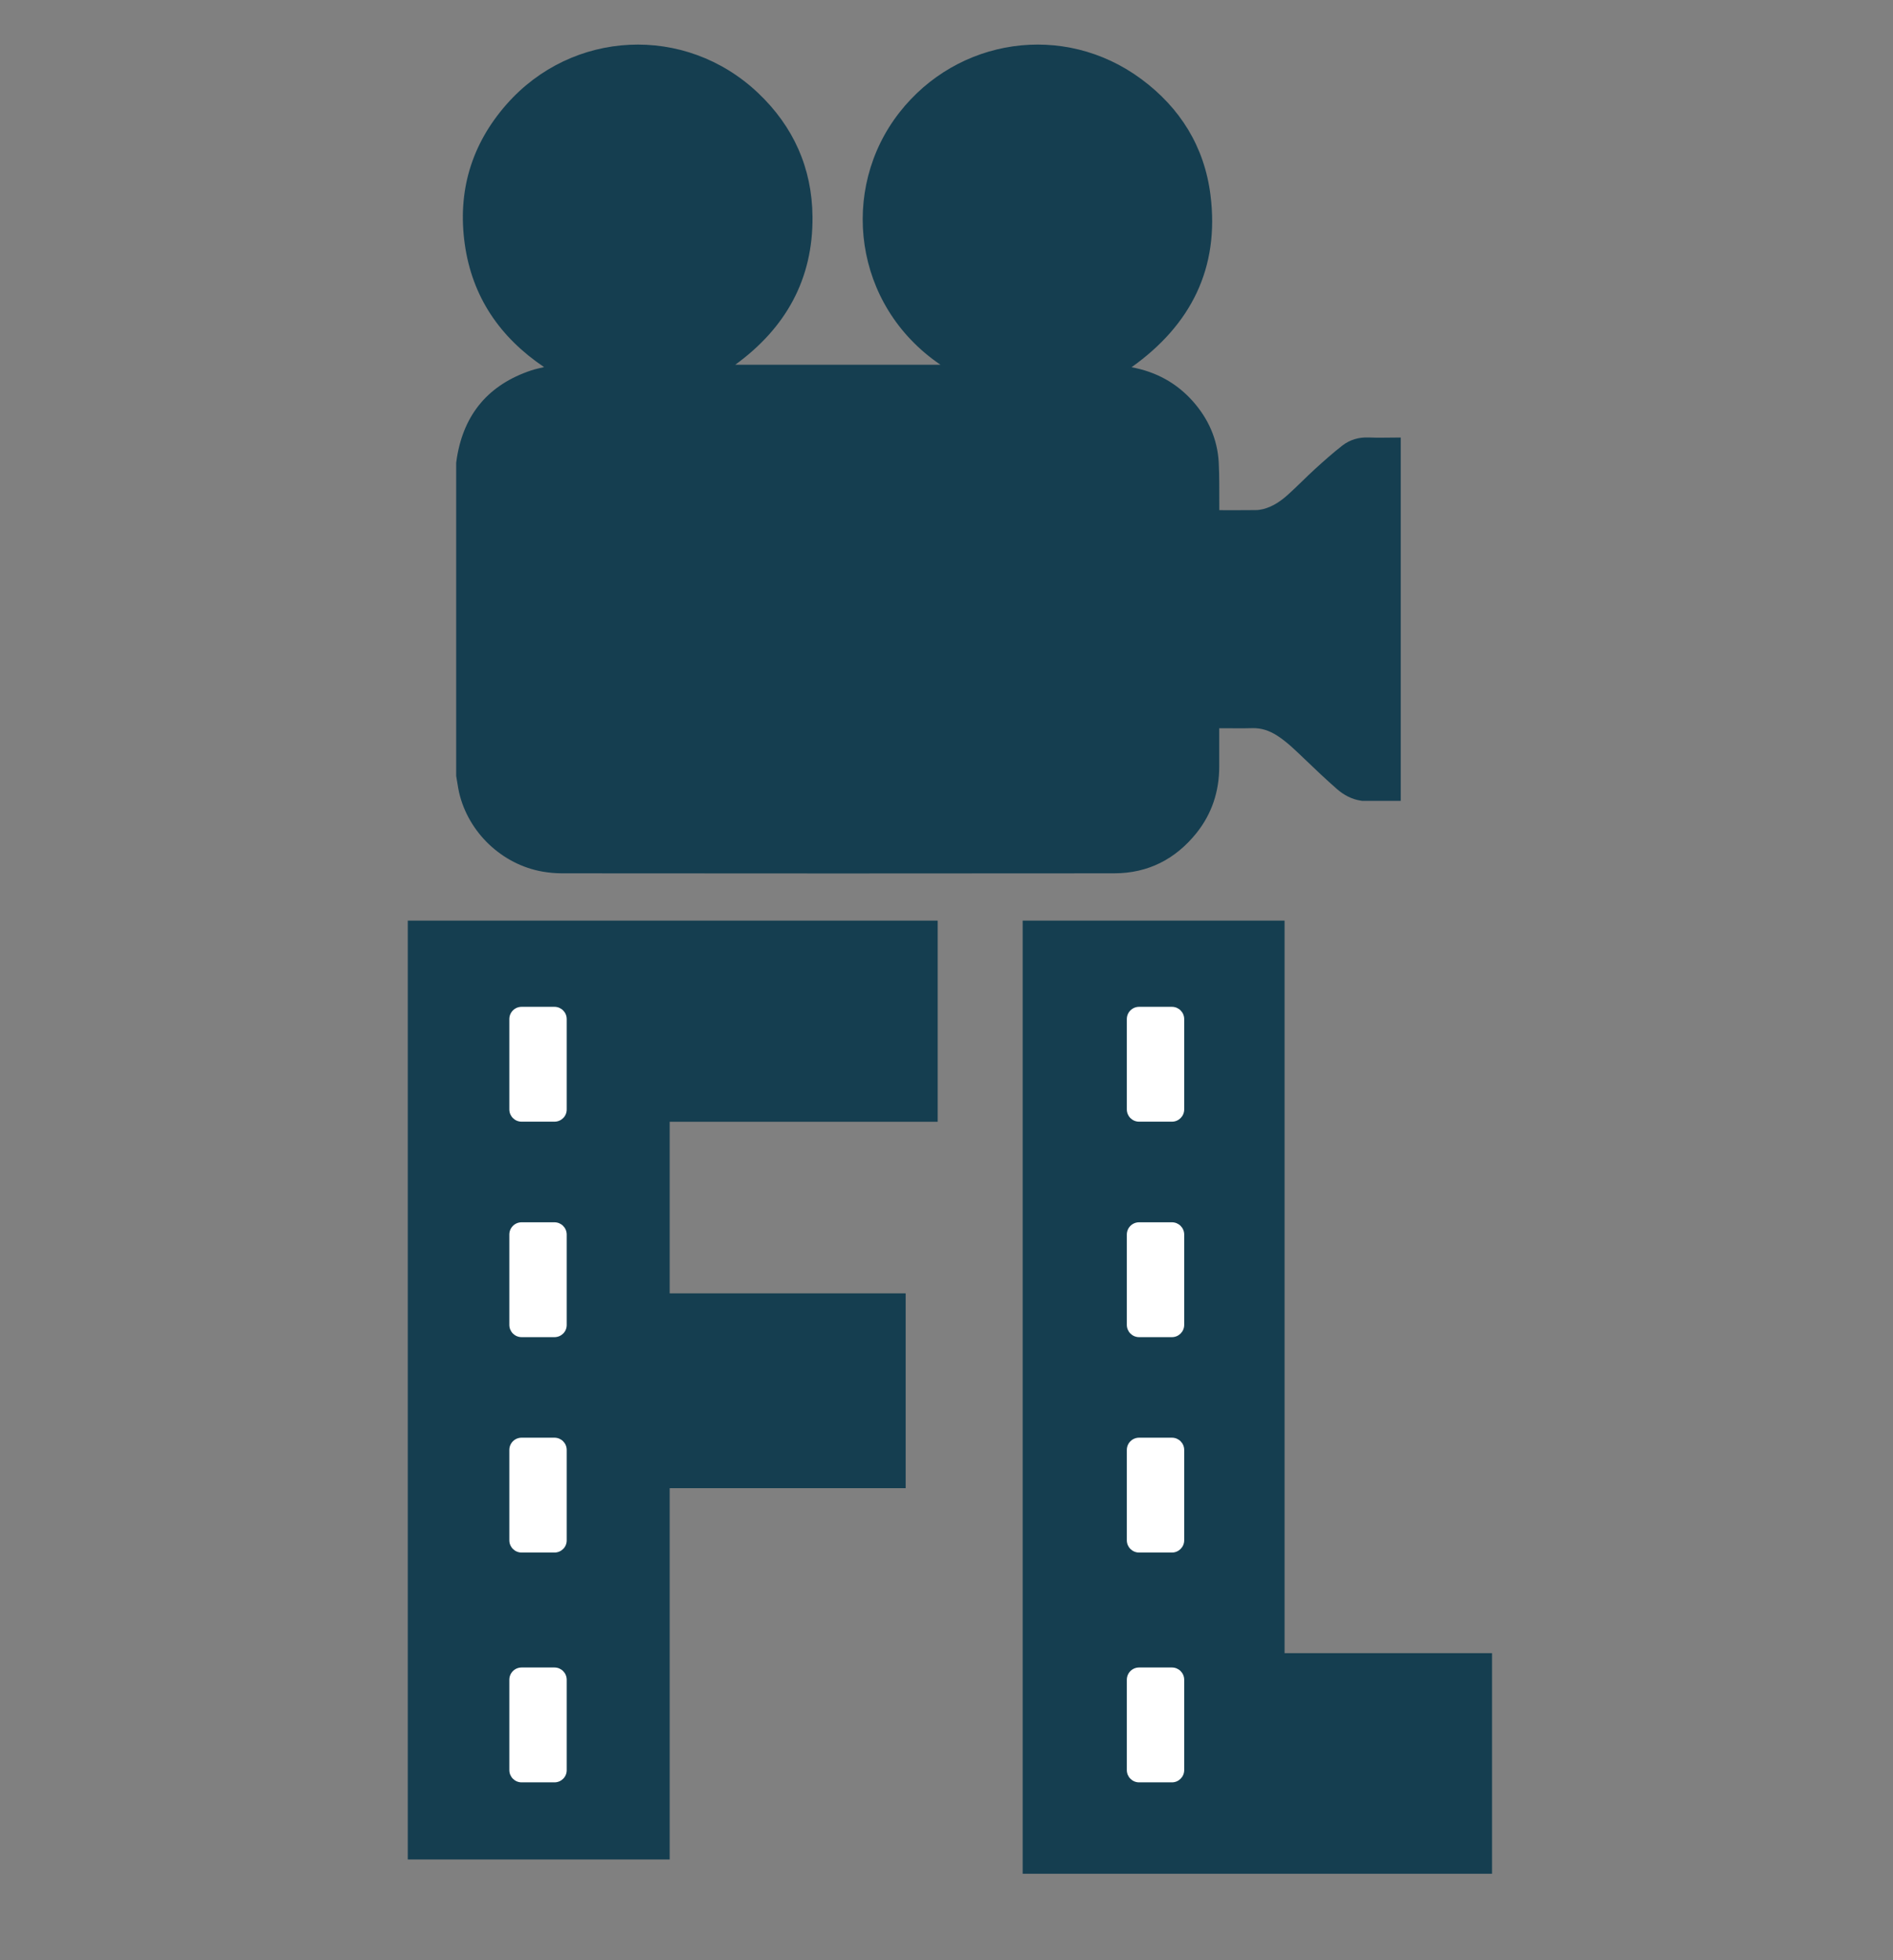 <?xml version="1.0" encoding="utf-8"?>
<!-- Generator: Adobe Illustrator 23.0.1, SVG Export Plug-In . SVG Version: 6.00 Build 0)  -->
<svg version="1.1" id="Layer_1" xmlns="http://www.w3.org/2000/svg" xmlns:xlink="http://www.w3.org/1999/xlink" x="0px" y="0px"
	 viewBox="0 0 255 264" style="enable-background:new 0 0 255 264;" xml:space="preserve">
<rect x="0" y="0" width="255" height="264" fill="#808080" stroke="none"/>
<style type="text/css">
	.st0{fill:#153E50;}
	.st1{fill:#FFFFFF;}
</style>
<g>
	<path class="st0" d="M137.76,123.99h35.28v98.66h27.95v29.71h-63.23V123.99z"/>
</g>
<g>
	<path class="st0" d="M54.93,123.99h71.38v27.09h-36.1v23.11H122v26.24H90.21v50.01H54.93V123.99z"/>
	<path class="st1" d="M74.69,151.07h-4.43c-0.91,0-1.65-0.74-1.65-1.65v-12.17c0-0.91,0.74-1.65,1.65-1.65h4.43
		c0.91,0,1.65,0.74,1.65,1.65v12.17C76.35,150.33,75.61,151.07,74.69,151.07z"/>
	<path class="st1" d="M74.69,180.09h-4.43c-0.91,0-1.65-0.74-1.65-1.65v-12.17c0-0.91,0.74-1.65,1.65-1.65h4.43
		c0.91,0,1.65,0.74,1.65,1.65v12.17C76.35,179.35,75.61,180.09,74.69,180.09z"/>
	<path class="st1" d="M74.69,209.1h-4.43c-0.91,0-1.65-0.74-1.65-1.65v-12.17c0-0.91,0.74-1.65,1.65-1.65h4.43
		c0.91,0,1.65,0.74,1.65,1.65v12.17C76.35,208.36,75.61,209.1,74.69,209.1z"/>
	<path class="st1" d="M74.69,240.05h-4.43c-0.91,0-1.65-0.74-1.65-1.65v-12.17c0-0.91,0.74-1.65,1.65-1.65h4.43
		c0.91,0,1.65,0.74,1.65,1.65v12.17C76.35,239.31,75.61,240.05,74.69,240.05z"/>
	<path class="st1" d="M157.87,151.07h-4.43c-0.91,0-1.65-0.74-1.65-1.65v-12.17c0-0.91,0.74-1.65,1.65-1.65h4.43
		c0.91,0,1.65,0.74,1.65,1.65v12.17C159.52,150.33,158.78,151.07,157.87,151.07z"/>
	<path class="st1" d="M157.87,180.09h-4.43c-0.91,0-1.65-0.74-1.65-1.65v-12.17c0-0.91,0.74-1.65,1.65-1.65h4.43
		c0.91,0,1.65,0.74,1.65,1.65v12.17C159.52,179.35,158.78,180.09,157.87,180.09z"/>
	<path class="st1" d="M157.87,209.1h-4.43c-0.91,0-1.65-0.74-1.65-1.65v-12.17c0-0.91,0.74-1.65,1.65-1.65h4.43
		c0.91,0,1.65,0.74,1.65,1.65v12.17C159.52,208.36,158.78,209.1,157.87,209.1z"/>
	<path class="st1" d="M157.87,240.05h-4.43c-0.91,0-1.65-0.74-1.65-1.65v-12.17c0-0.91,0.74-1.65,1.65-1.65h4.43
		c0.91,0,1.65,0.74,1.65,1.65v12.17C159.52,239.31,158.78,240.05,157.87,240.05z"/>
</g>
<g>
	<path class="st0" d="M61.45,104.5c0-14.05,0-28.11,0-42.16c0.03-0.24,0.07-0.48,0.1-0.71c0.97-5.93,4.32-9.84,10-11.74
		c0.56-0.19,1.14-0.3,1.74-0.45c-5.95-4.01-9.68-9.45-10.68-16.55c-1-7.09,0.88-13.44,5.61-18.82c8.84-10.06,24.07-10.86,33.9-1.55
		c4.76,4.51,7.27,10.11,7.33,16.66c0.08,8.43-3.61,15-10.4,19.94c9.21,0,18.39,0,27.63,0c-11.78-8.01-13.61-23.63-5.53-33.96
		c7.85-10.04,22.13-12.24,32.58-4.52c5.26,3.89,8.51,9.12,9.33,15.62c1.24,9.86-2.63,17.5-10.63,23.2c3.29,0.61,6.06,2.11,8.27,4.6
		c2.07,2.34,3.29,5.07,3.47,8.19c0.11,1.99,0.06,3.98,0.08,5.97c0,0.15,0,0.31,0,0.49c1.68,0,3.29,0.01,4.9-0.01
		c0.35,0,0.7-0.06,1.03-0.14c1.28-0.33,2.35-1.07,3.31-1.93c1.25-1.12,2.42-2.34,3.66-3.47c1.19-1.08,2.4-2.16,3.67-3.15
		c1.02-0.79,2.22-1.14,3.55-1.09c1.29,0.06,2.58,0.01,3.88,0.01c0.14,0,0.29,0,0.44,0c0,16.33,0,32.62,0,48.93
		c-1.75,0-3.47,0-5.19,0c-0.07,0-0.13-0.02-0.2-0.03c-1.22-0.18-2.28-0.76-3.19-1.55c-1.5-1.31-2.94-2.68-4.38-4.06
		c-1.18-1.12-2.33-2.28-3.71-3.16c-1.02-0.65-2.1-1.03-3.34-0.99c-1.32,0.04-2.64,0.01-3.96,0.01c-0.14,0-0.29,0-0.48,0
		c0,0.19,0,0.33,0,0.47c0,1.56,0,3.12,0,4.68c0,3.34-0.98,6.36-3.07,8.97c-2.83,3.52-6.52,5.41-11.05,5.42
		c-24.81,0.03-49.61,0.02-74.42,0c-0.87,0-1.75-0.08-2.61-0.23c-5.46-0.95-10.01-5.27-11.25-10.67
		C61.68,106.01,61.59,105.25,61.45,104.5z"/>
</g>
</svg>
